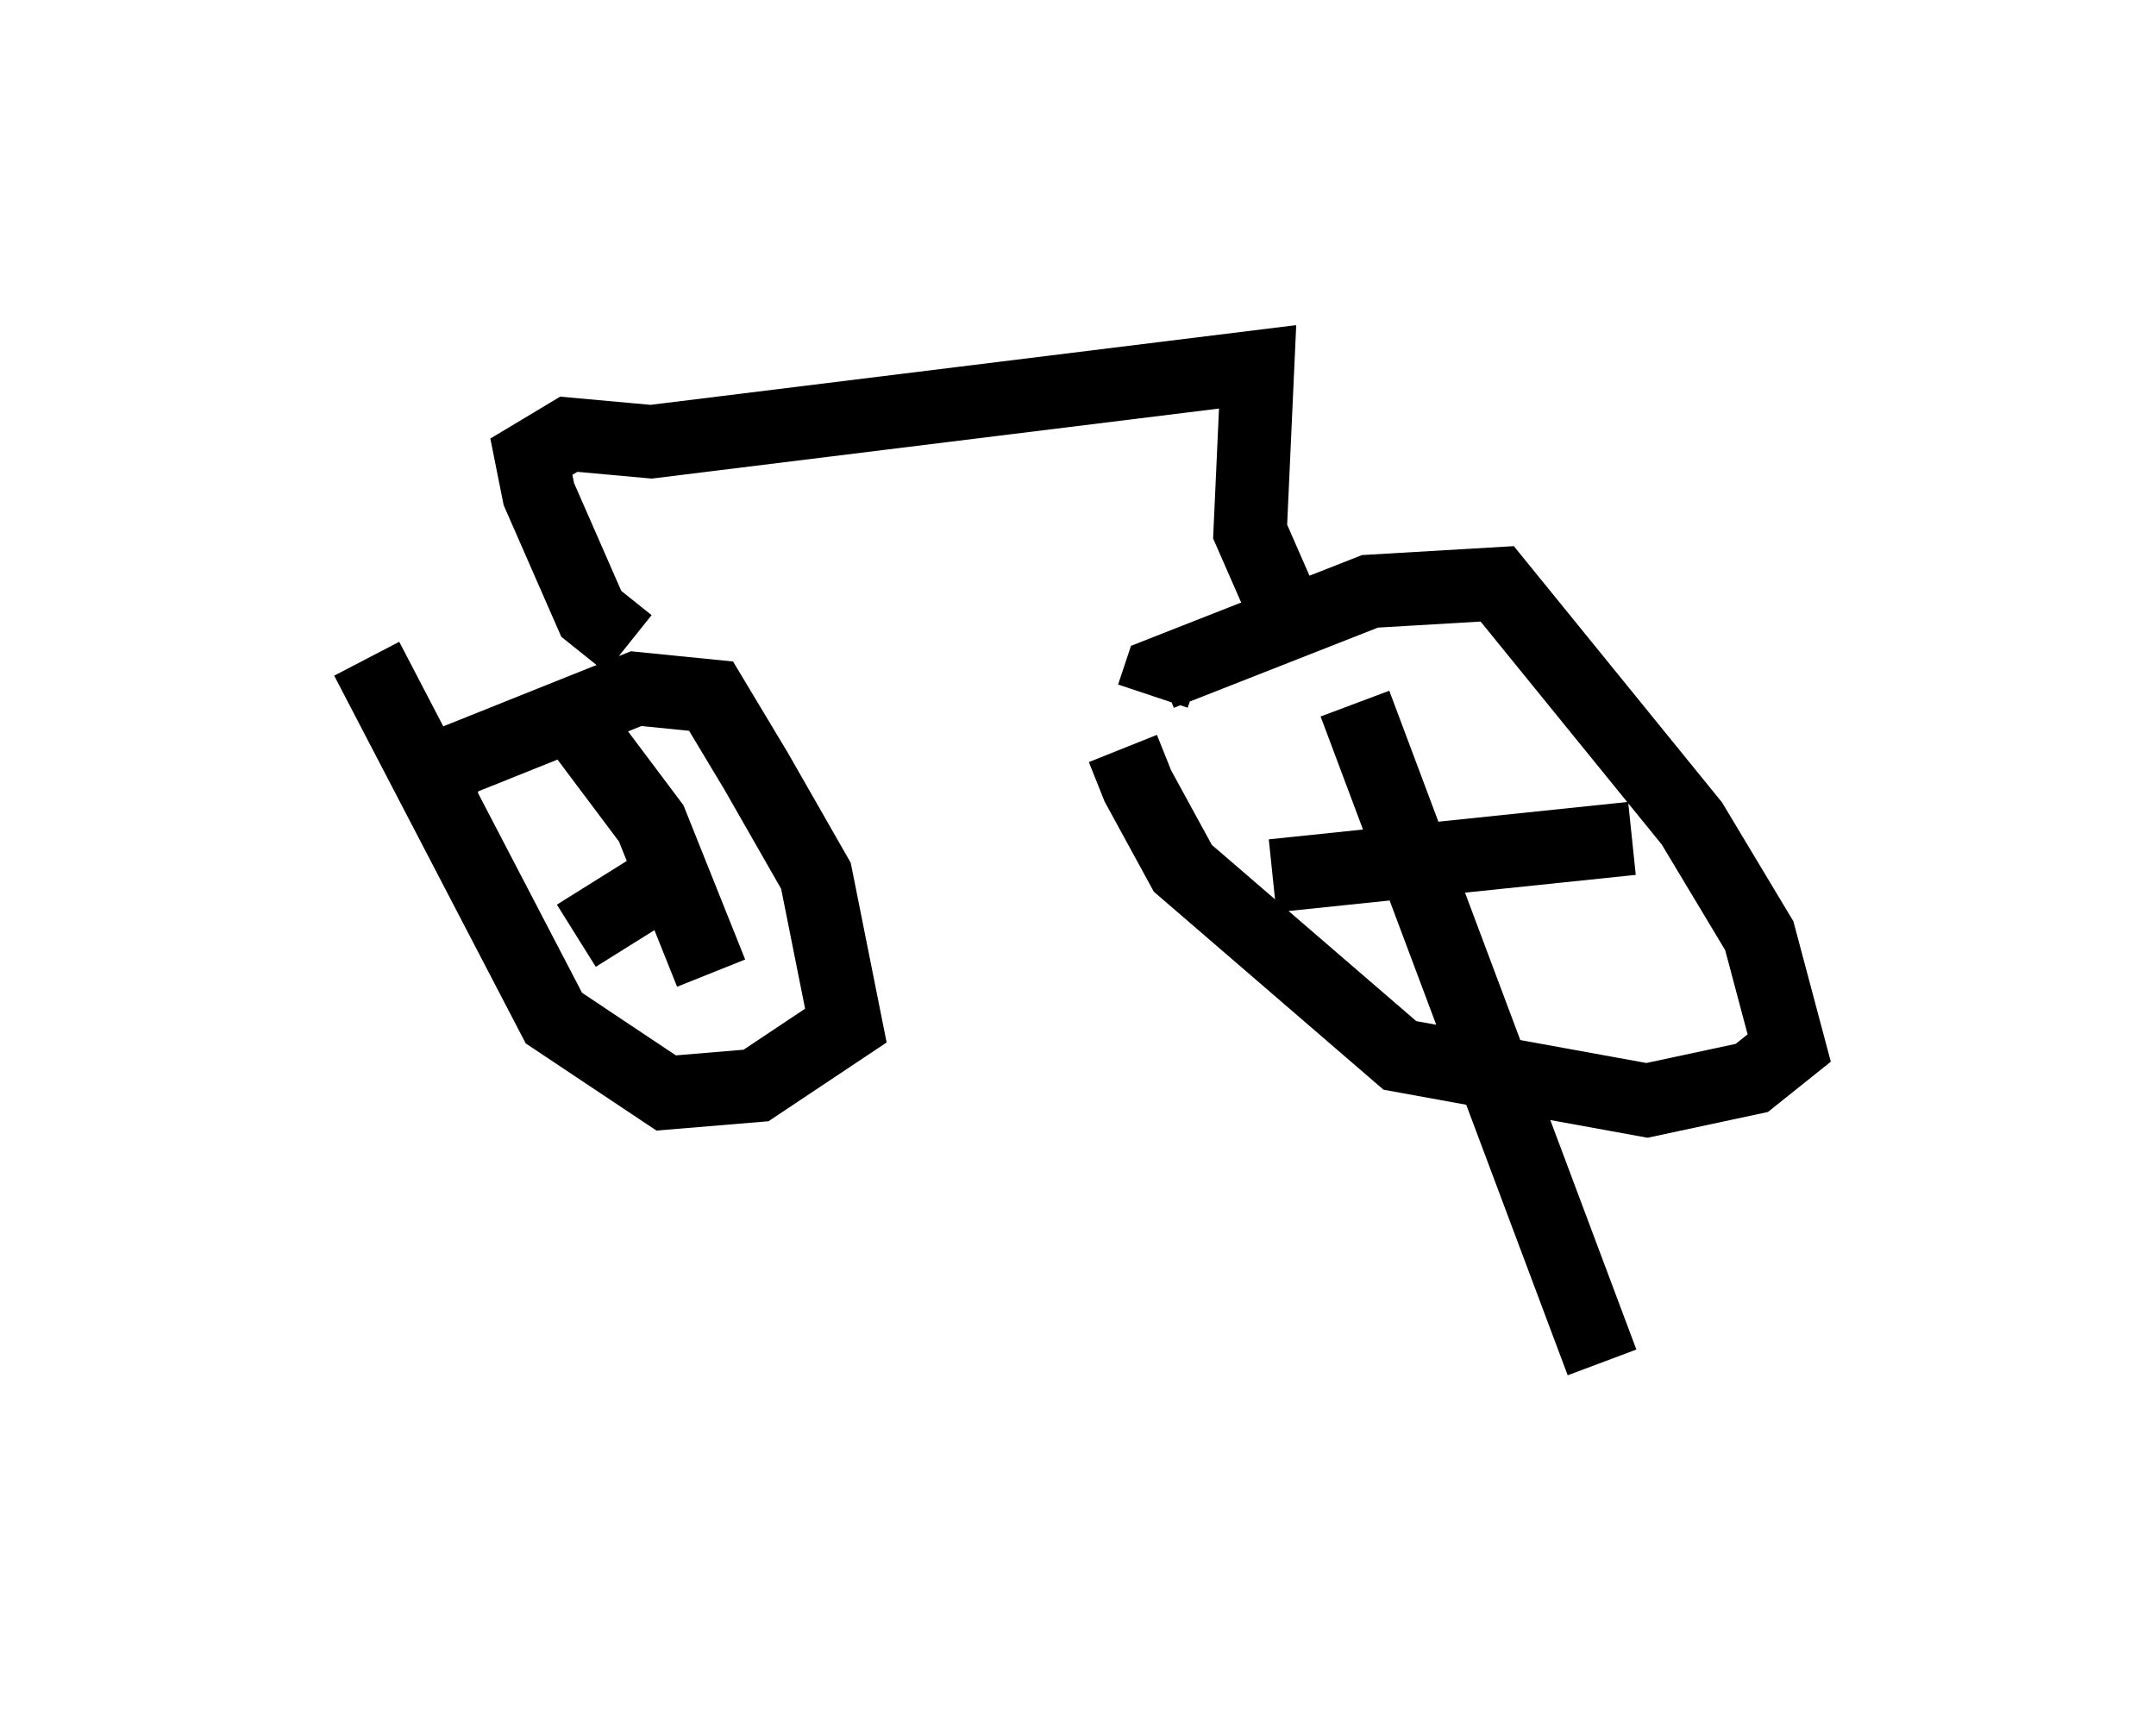 <?xml version="1.0" encoding="utf-8" ?>
<svg baseProfile="full" height="23.577" version="1.1" width="29.396" xmlns="http://www.w3.org/2000/svg" xmlns:ev="http://www.w3.org/2001/xml-events" xmlns:xlink="http://www.w3.org/1999/xlink"><defs /><rect fill="white" height="23.577" width="29.396" x="0" y="0" /><path d="M16.229, 8.879 m-0.919, 1.327 l0.204, 0.51 0.613, 1.123 l2.96, 2.552 3.369, 0.613 l1.429, -0.306 0.51, -0.408 l-0.408, -1.531 -0.919, -1.531 l-2.654, -3.267 -1.735, 0.102 l-2.858, 1.123 -0.102, 0.306 m-10.719, -0.51 l2.552, 4.9 1.531, 1.021 l1.225, -0.102 1.225, -0.817 l-0.408, -2.042 -0.817, -1.429 l-0.613, -1.021 -1.021, -0.102 l-2.552, 1.021 -0.102, 0.306 m1.94, -0.715 l0.919, 1.225 0.817, 2.042 m-1.838, -0.51 l1.633, -1.021 m8.983, -2.144 l3.369, 8.983 m-4.492, -6.635 l4.9, -0.51 m-13.679, -2.654 l-0.51, -0.408 -0.715, -1.633 l-0.102, -0.51 0.51, -0.306 l1.123, 0.102 8.269, -1.021 l-0.102, 2.246 0.715, 1.633 " fill="none" stroke="black" stroke-width="1" /></svg>